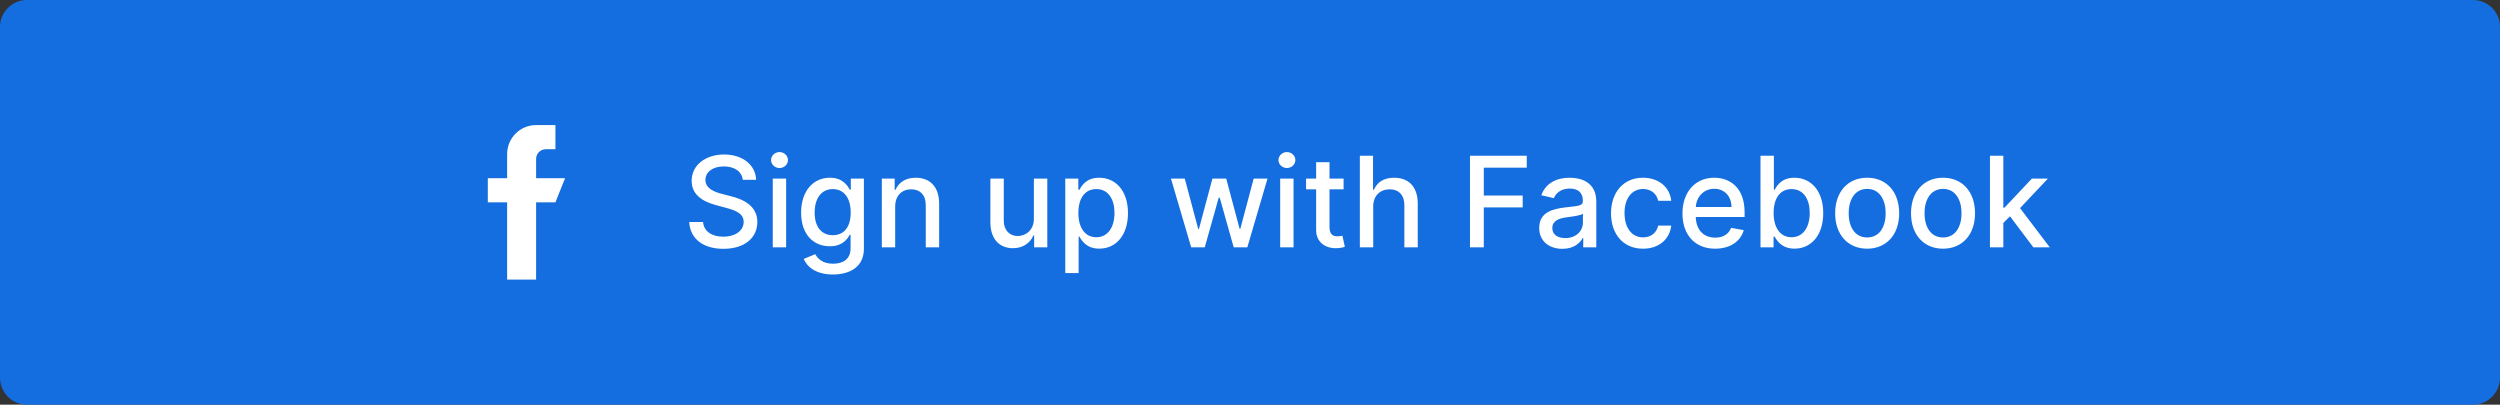 <svg width="278" height="45" viewBox="0 0 278 45" fill="none" xmlns="http://www.w3.org/2000/svg">
<rect x="0" y="0" width="278" height="45" fill="#333333" stroke="none"/>
<path d="M0 3C0 1.343 1.343 0 3 0H275C276.657 0 278 1.343 278 3V42C278 43.657 276.657 45 275 45H3C1.343 45 0 43.657 0 42V3Z" fill="#146EE0"/>
<g clip-path="url(#clip0)">
<path d="M62.836 19.815H59.615V17.668C59.615 17.075 60.096 16.594 60.689 16.594H61.763V13.909H59.615C57.835 13.909 56.393 15.351 56.393 17.131V19.815H54.245V22.5H56.393V31.091H59.615V22.5H61.763L62.836 19.815Z" fill="white"/>
</g>
<path d="M82.595 19.993H84.076C84.031 18.362 82.59 17.179 80.522 17.179C78.478 17.179 76.912 18.347 76.912 20.102C76.912 21.519 77.926 22.349 79.562 22.792L80.765 23.12C81.854 23.408 82.694 23.766 82.694 24.671C82.694 25.666 81.745 26.322 80.437 26.322C79.254 26.322 78.269 25.795 78.18 24.686H76.639C76.738 26.53 78.165 27.669 80.447 27.669C82.838 27.669 84.216 26.411 84.216 24.686C84.216 22.852 82.58 22.141 81.287 21.822L80.293 21.564C79.497 21.36 78.439 20.987 78.443 20.013C78.443 19.148 79.234 18.506 80.487 18.506C81.655 18.506 82.485 19.053 82.595 19.993ZM85.932 27.5H87.418V19.864H85.932V27.5ZM86.683 18.685C87.195 18.685 87.622 18.288 87.622 17.8C87.622 17.313 87.195 16.91 86.683 16.91C86.166 16.91 85.743 17.313 85.743 17.8C85.743 18.288 86.166 18.685 86.683 18.685ZM92.62 30.523C94.564 30.523 96.065 29.633 96.065 27.669V19.864H94.609V21.102H94.499C94.236 20.629 93.709 19.764 92.287 19.764C90.442 19.764 89.085 21.221 89.085 23.652C89.085 26.088 90.472 27.386 92.277 27.386C93.679 27.386 94.221 26.595 94.489 26.108H94.584V27.609C94.584 28.808 93.763 29.325 92.635 29.325C91.397 29.325 90.915 28.703 90.651 28.266L89.374 28.793C89.776 29.727 90.795 30.523 92.62 30.523ZM92.605 26.153C91.278 26.153 90.587 25.134 90.587 23.632C90.587 22.166 91.263 21.027 92.605 21.027C93.903 21.027 94.599 22.086 94.599 23.632C94.599 25.208 93.888 26.153 92.605 26.153ZM99.545 22.966C99.545 21.748 100.291 21.052 101.325 21.052C102.334 21.052 102.946 21.713 102.946 22.822V27.5H104.432V22.643C104.432 20.754 103.393 19.764 101.832 19.764C100.684 19.764 99.933 20.296 99.58 21.107H99.486V19.864H98.059V27.5H99.545V22.966ZM114.968 24.333C114.973 25.631 114.009 26.247 113.174 26.247C112.254 26.247 111.618 25.581 111.618 24.542V19.864H110.131V24.721C110.131 26.615 111.17 27.599 112.637 27.599C113.785 27.599 114.566 26.993 114.919 26.178H114.998V27.5H116.46V19.864H114.968V24.333ZM118.457 30.364H119.944V26.312H120.033C120.302 26.799 120.849 27.649 122.241 27.649C124.09 27.649 125.432 26.168 125.432 23.697C125.432 21.221 124.07 19.764 122.226 19.764C120.809 19.764 120.297 20.629 120.033 21.102H119.909V19.864H118.457V30.364ZM119.914 23.682C119.914 22.086 120.61 21.027 121.908 21.027C123.255 21.027 123.931 22.166 123.931 23.682C123.931 25.213 123.235 26.381 121.908 26.381C120.63 26.381 119.914 25.288 119.914 23.682ZM132.459 27.5H133.97L135.521 21.986H135.635L137.187 27.5H138.703L140.945 19.864H139.409L137.922 25.447H137.848L136.356 19.864H134.82L133.319 25.472H133.244L131.748 19.864H130.211L132.459 27.5ZM142.356 27.5H143.842V19.864H142.356V27.5ZM143.106 18.685C143.619 18.685 144.046 18.288 144.046 17.8C144.046 17.313 143.619 16.91 143.106 16.91C142.589 16.91 142.167 17.313 142.167 17.8C142.167 18.288 142.589 18.685 143.106 18.685ZM149.407 19.864H147.841V18.034H146.354V19.864H145.236V21.057H146.354V25.566C146.349 26.953 147.408 27.624 148.581 27.599C149.054 27.595 149.372 27.505 149.546 27.44L149.277 26.212C149.178 26.232 148.994 26.277 148.755 26.277C148.273 26.277 147.841 26.118 147.841 25.258V21.057H149.407V19.864ZM152.702 22.966C152.702 21.748 153.472 21.052 154.531 21.052C155.555 21.052 156.167 21.703 156.167 22.822V27.5H157.653V22.643C157.653 20.739 156.609 19.764 155.038 19.764C153.85 19.764 153.134 20.281 152.776 21.107H152.682V17.318H151.215V27.5H152.702V22.966ZM163.461 27.5H164.998V23.06H169.323V21.743H164.998V18.641H169.775V17.318H163.461V27.5ZM173.74 27.669C175.003 27.669 175.714 27.028 175.997 26.456H176.057V27.5H177.509V22.429C177.509 20.207 175.759 19.764 174.546 19.764C173.163 19.764 171.891 20.321 171.394 21.713L172.791 22.031C173.009 21.489 173.566 20.967 174.565 20.967C175.525 20.967 176.017 21.47 176.017 22.334V22.369C176.017 22.911 175.46 22.901 174.088 23.06C172.641 23.229 171.16 23.607 171.16 25.342C171.16 26.844 172.288 27.669 173.74 27.669ZM174.063 26.476C173.223 26.476 172.617 26.098 172.617 25.362C172.617 24.567 173.323 24.283 174.183 24.169C174.665 24.104 175.808 23.975 176.022 23.761V24.746C176.022 25.651 175.301 26.476 174.063 26.476ZM182.705 27.654C184.51 27.654 185.678 26.57 185.842 25.084H184.396C184.207 25.909 183.565 26.396 182.715 26.396C181.457 26.396 180.647 25.347 180.647 23.682C180.647 22.046 181.472 21.017 182.715 21.017C183.66 21.017 184.236 21.614 184.396 22.329H185.842C185.683 20.788 184.425 19.764 182.69 19.764C180.538 19.764 179.146 21.385 179.146 23.717C179.146 26.018 180.488 27.654 182.705 27.654ZM190.723 27.654C192.389 27.654 193.567 26.834 193.905 25.591L192.498 25.337C192.229 26.058 191.583 26.426 190.738 26.426C189.465 26.426 188.61 25.601 188.57 24.129H193.999V23.602C193.999 20.843 192.349 19.764 190.619 19.764C188.491 19.764 187.089 21.385 187.089 23.732C187.089 26.103 188.471 27.654 190.723 27.654ZM188.575 23.016C188.635 21.932 189.421 20.992 190.629 20.992C191.782 20.992 192.538 21.847 192.543 23.016H188.575ZM195.768 27.5H197.22V26.312H197.344C197.612 26.799 198.159 27.649 199.551 27.649C201.401 27.649 202.743 26.168 202.743 23.697C202.743 21.221 201.381 19.764 199.536 19.764C198.12 19.764 197.608 20.629 197.344 21.102H197.255V17.318H195.768V27.5ZM197.225 23.682C197.225 22.086 197.921 21.027 199.218 21.027C200.566 21.027 201.242 22.166 201.242 23.682C201.242 25.213 200.546 26.381 199.218 26.381C197.941 26.381 197.225 25.288 197.225 23.682ZM207.629 27.654C209.782 27.654 211.189 26.078 211.189 23.717C211.189 21.34 209.782 19.764 207.629 19.764C205.476 19.764 204.069 21.34 204.069 23.717C204.069 26.078 205.476 27.654 207.629 27.654ZM207.634 26.406C206.227 26.406 205.571 25.178 205.571 23.712C205.571 22.25 206.227 21.007 207.634 21.007C209.031 21.007 209.687 22.25 209.687 23.712C209.687 25.178 209.031 26.406 207.634 26.406ZM216.065 27.654C218.217 27.654 219.624 26.078 219.624 23.717C219.624 21.34 218.217 19.764 216.065 19.764C213.912 19.764 212.505 21.34 212.505 23.717C212.505 26.078 213.912 27.654 216.065 27.654ZM216.07 26.406C214.663 26.406 214.006 25.178 214.006 23.712C214.006 22.25 214.663 21.007 216.07 21.007C217.467 21.007 218.123 22.25 218.123 23.712C218.123 25.178 217.467 26.406 216.07 26.406ZM221.283 27.5H222.77V24.791L223.511 24.05L226.106 27.5H227.93L224.629 23.14L227.722 19.864H225.942L222.899 23.095H222.77V17.318H221.283V27.5Z" fill="white"/>
<defs>
<clipPath id="clip0">
<rect width="18" height="18" fill="white" transform="translate(49.5 13.5)"/>
</clipPath>
</defs>
</svg>
